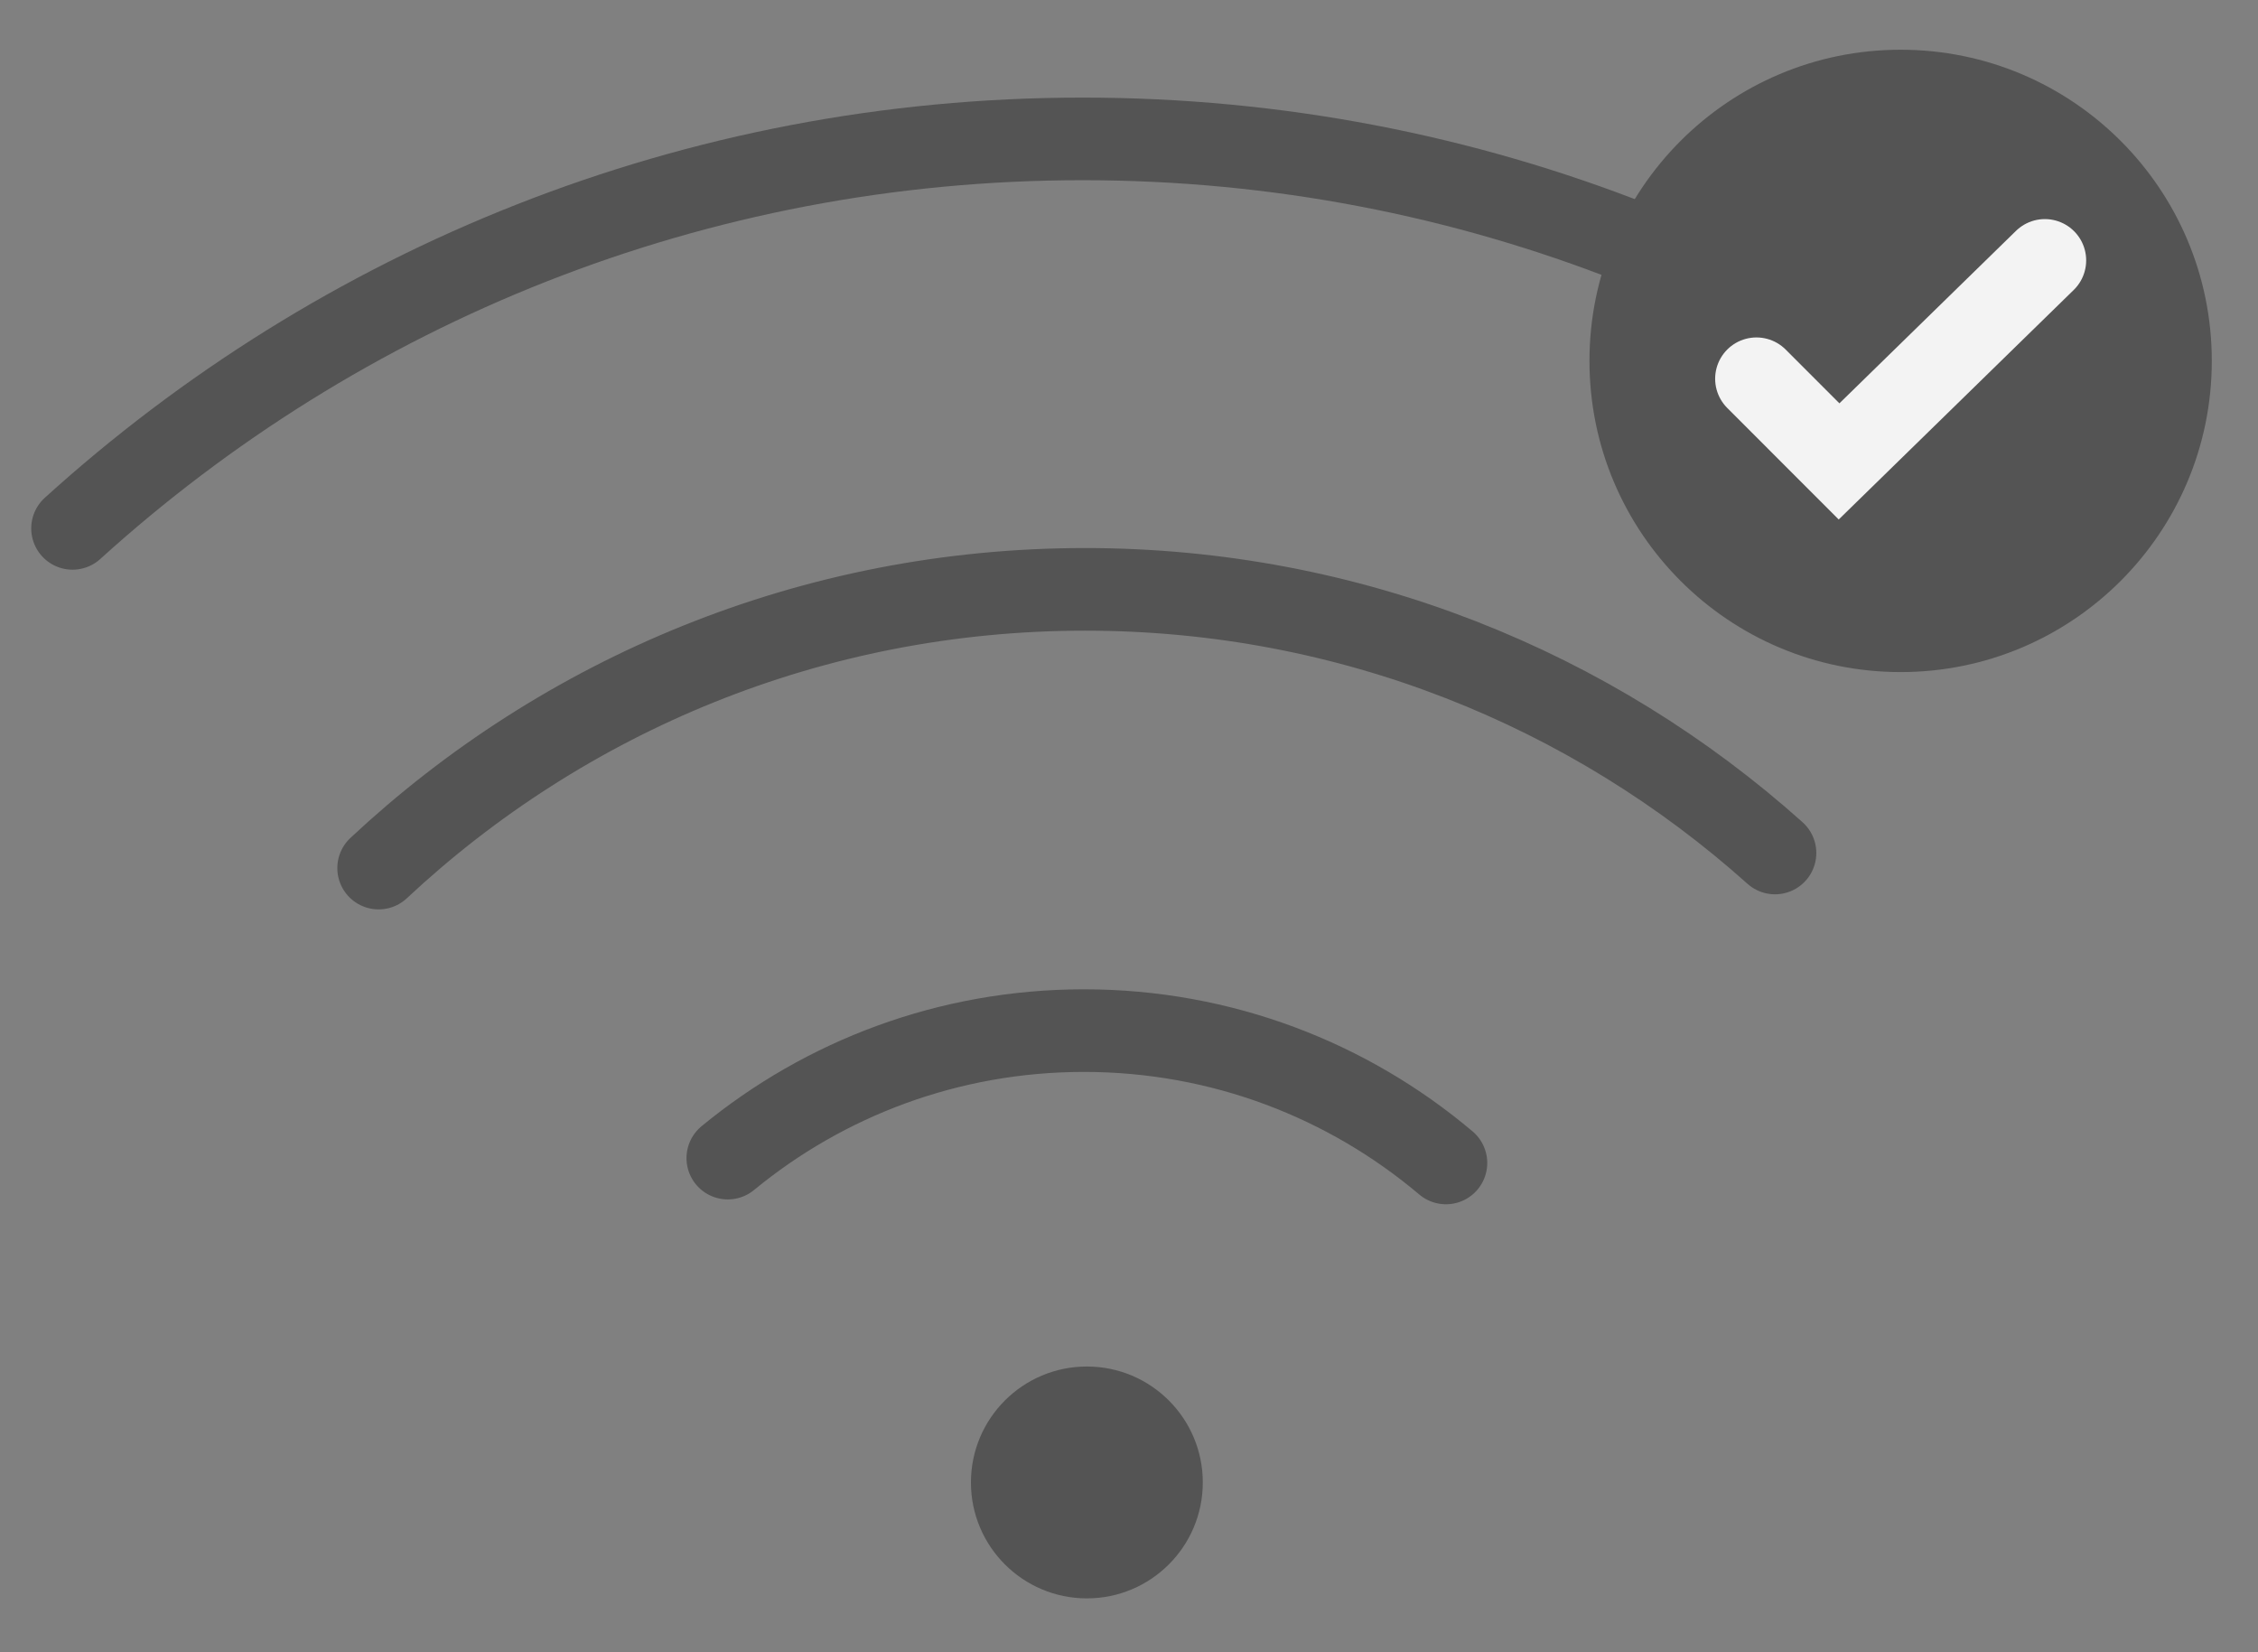 <?xml version="1.0" encoding="UTF-8"?>
<svg width="41px" height="30px" viewBox="0 0 41 30" version="1.1" xmlns="http://www.w3.org/2000/svg" xmlns:xlink="http://www.w3.org/1999/xlink">
    <rect x="0" y="0" width="41" height="30" fill="#808080" stroke="none"/>
    <title>Group 39</title>
    <g id="Page-1" stroke="none" stroke-width="1" fill="none" fill-rule="evenodd">
        <g id="Group-39" transform="translate(1.317, 0.903)">
            <g id="Group-9" transform="translate(18.346, 14.869) rotate(-360) translate(-18.346, -14.869) translate(0, 1.619)">
                <circle id="Oval" fill="#545454" cx="18.418" cy="24.395" r="2.105"></circle>
                <path d="M36.692,7.082 C31.843,2.681 25.405,0 18.341,0 C11.282,0 4.848,2.677 0,7.072" id="Oval" stroke="#545454" stroke-width="1.5" stroke-linecap="round"></path>
                <path d="M30.913,12.966 C27.589,9.989 23.198,8.179 18.385,8.179 C13.426,8.179 8.916,10.101 5.558,13.24" id="Oval-Copy-2" stroke="#545454" stroke-width="1.5" stroke-linecap="round"></path>
                <path d="M24.938,18.594 C23.164,17.095 20.87,16.191 18.365,16.191 C15.91,16.191 13.657,17.059 11.898,18.506" id="Oval-Copy-3" stroke="#545454" stroke-width="1.5" stroke-linecap="round"></path>
            </g>
            <circle id="Oval" fill="#545454" cx="33.194" cy="5.65" r="5.65"></circle>
            <polyline id="Path" stroke="#F3F3F3" stroke-width="1.5" stroke-linecap="round" points="30.576 5.974 32.076 7.475 35.813 3.825"></polyline>
        </g>
    </g>
</svg>